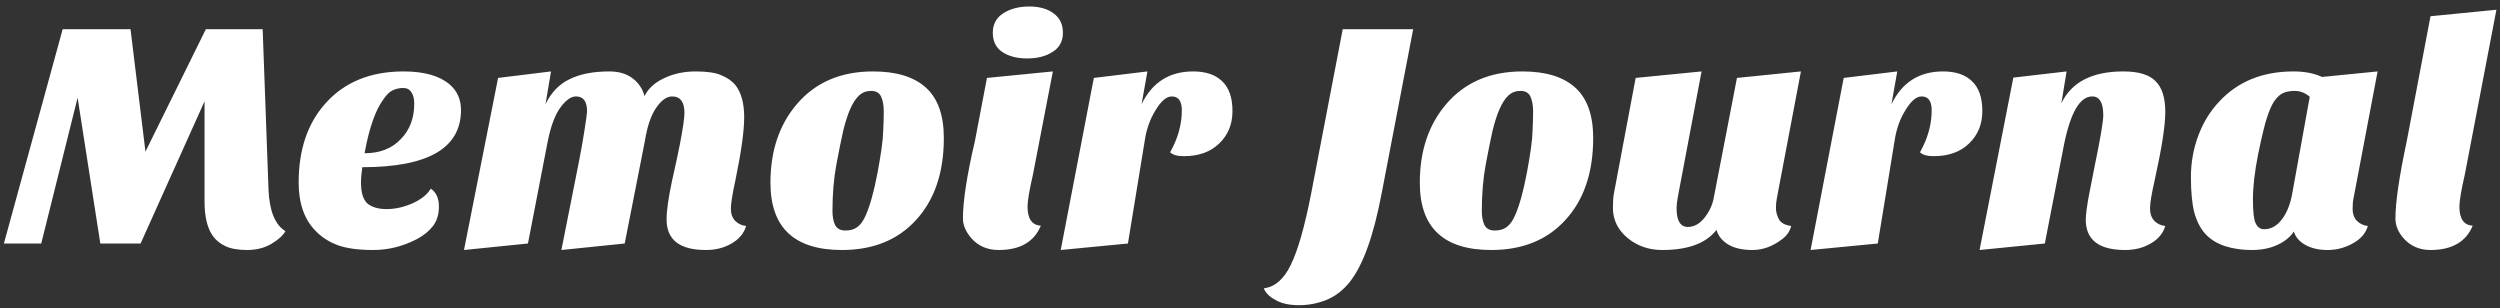 <svg width="308" height="38" viewBox="0 0 308 38" fill="none" xmlns="http://www.w3.org/2000/svg">
<rect x="0" y="0" width="308" height="38" fill="#333333" stroke="none"/>
<path d="M0.48 30L7.72 3.6H16.08L17.92 18.68L25.36 3.6H32.36L33.08 23.36C33.187 25.973 33.88 27.68 35.16 28.48C34.867 29.013 34.293 29.533 33.44 30.04C32.587 30.547 31.587 30.8 30.44 30.8C29.32 30.8 28.427 30.64 27.76 30.32C27.093 30 26.573 29.573 26.2 29.04C25.533 28.08 25.2 26.68 25.2 24.84V12.48L17.32 30H12.36L9.56 12.04L5.08 30H0.48ZM53.075 23.24C53.742 23.693 54.075 24.427 54.075 25.44C54.075 26.427 53.822 27.24 53.315 27.88C52.809 28.52 52.142 29.053 51.315 29.48C49.609 30.36 47.835 30.8 45.995 30.8C44.155 30.8 42.689 30.6 41.595 30.2C40.529 29.8 39.635 29.227 38.915 28.48C37.502 27.067 36.795 25.067 36.795 22.48C36.795 18.453 37.889 15.213 40.075 12.76C42.422 10.12 45.635 8.8 49.715 8.8C52.249 8.8 54.142 9.333 55.395 10.4C56.329 11.2 56.795 12.253 56.795 13.56C56.795 18.253 52.742 20.6 44.635 20.6C44.529 21.293 44.475 21.933 44.475 22.52C44.475 23.747 44.742 24.6 45.275 25.08C45.835 25.533 46.622 25.76 47.635 25.76C48.649 25.76 49.689 25.533 50.755 25.08C51.849 24.6 52.622 23.987 53.075 23.24ZM44.915 18.88C46.809 18.88 48.302 18.293 49.395 17.12C50.489 16 51.035 14.547 51.035 12.76C51.035 12.147 50.915 11.68 50.675 11.36C50.462 11.013 50.129 10.84 49.675 10.84C49.222 10.84 48.795 10.933 48.395 11.12C48.022 11.28 47.635 11.653 47.235 12.24C46.249 13.573 45.475 15.787 44.915 18.88ZM86.964 30.8C83.738 30.8 82.124 29.547 82.124 27.04C82.124 25.947 82.351 24.347 82.804 22.24C83.284 20.107 83.604 18.613 83.764 17.76C84.138 15.813 84.324 14.533 84.324 13.92C84.324 12.56 83.818 11.88 82.804 11.88C82.138 11.88 81.484 12.347 80.844 13.28C80.204 14.187 79.738 15.56 79.444 17.4L76.964 30L69.164 30.8L71.324 19.92C71.564 18.72 71.791 17.44 72.004 16.08C72.218 14.72 72.324 13.933 72.324 13.72C72.324 12.493 71.871 11.88 70.964 11.88C70.351 11.88 69.711 12.333 69.044 13.24C68.378 14.147 67.858 15.533 67.484 17.4L65.044 30L57.164 30.8L61.364 9.6L67.884 8.8L67.204 12.84C67.898 11.4 68.884 10.373 70.164 9.76C71.444 9.12 73.084 8.8 75.084 8.8C76.231 8.8 77.178 9.08 77.924 9.64C78.671 10.2 79.164 10.933 79.404 11.84C79.858 10.907 80.658 10.173 81.804 9.64C82.978 9.08 84.271 8.8 85.684 8.8C87.124 8.8 88.191 8.96 88.884 9.28C89.604 9.573 90.178 9.973 90.604 10.48C91.324 11.413 91.684 12.733 91.684 14.44C91.684 16.12 91.324 18.707 90.604 22.2C90.231 23.907 90.044 25.08 90.044 25.72C90.044 26.333 90.218 26.827 90.564 27.2C90.938 27.573 91.391 27.787 91.924 27.84C91.658 28.747 91.058 29.467 90.124 30C89.218 30.533 88.164 30.8 86.964 30.8ZM103.72 30.8C97.854 30.8 94.92 28.04 94.92 22.52C94.92 18.6 96 15.373 98.16 12.84C100.454 10.147 103.587 8.8 107.56 8.8C110.44 8.8 112.614 9.467 114.08 10.8C115.547 12.133 116.28 14.2 116.28 17C116.28 21.267 115.134 24.64 112.84 27.12C110.6 29.573 107.56 30.8 103.72 30.8ZM104.76 13.4C104.44 14.12 104.147 15.027 103.88 16.12C103.64 17.187 103.36 18.573 103.04 20.28C102.72 21.987 102.56 23.893 102.56 26C102.56 26.693 102.667 27.267 102.88 27.72C103.12 28.173 103.547 28.4 104.16 28.4C104.774 28.4 105.267 28.253 105.64 27.96C106.04 27.667 106.387 27.173 106.68 26.48C107.214 25.253 107.694 23.507 108.12 21.24C108.547 18.947 108.774 17.307 108.8 16.32C108.854 15.333 108.88 14.48 108.88 13.76C108.88 13.013 108.774 12.4 108.56 11.92C108.347 11.44 107.934 11.2 107.32 11.2C106.734 11.2 106.24 11.387 105.84 11.76C105.44 12.133 105.08 12.68 104.76 13.4ZM128.233 27.8C127.406 29.8 125.673 30.8 123.033 30.8C121.673 30.8 120.566 30.333 119.713 29.4C118.993 28.573 118.633 27.747 118.633 26.92C118.633 24.76 119.126 21.573 120.113 17.36L121.593 9.6L129.713 8.8L127.273 21.44C126.82 23.413 126.593 24.747 126.593 25.44C126.593 26.96 127.14 27.747 128.233 27.8ZM122.313 4.04C122.313 3 122.74 2.2 123.593 1.64C124.473 1.08 125.54 0.8 126.793 0.8C128.046 0.8 129.046 1.08 129.793 1.64C130.566 2.2 130.953 3 130.953 4.04C130.953 5.08 130.526 5.867 129.673 6.4C128.846 6.933 127.806 7.2 126.553 7.2C125.3 7.2 124.273 6.933 123.473 6.4C122.7 5.867 122.313 5.08 122.313 4.04ZM144.161 18.76C145.121 17.053 145.601 15.333 145.601 13.6C145.601 12.453 145.188 11.88 144.361 11.88C143.721 11.88 143.068 12.427 142.401 13.52C141.708 14.613 141.254 15.867 141.041 17.28L138.961 30L130.681 30.8L134.761 9.6L141.361 8.8L140.641 12.84C141.948 10.147 144.068 8.8 147.001 8.8C148.548 8.8 149.734 9.2 150.561 10C151.414 10.8 151.841 12.027 151.841 13.68C151.841 15.307 151.294 16.64 150.201 17.68C149.134 18.72 147.681 19.24 145.841 19.24C145.041 19.24 144.481 19.08 144.161 18.76ZM155.702 35.52C157.062 35.36 158.169 34.4 159.022 32.64C159.902 30.853 160.743 27.907 161.543 23.8L165.423 3.6H174.103L170.223 23.8C169.236 29.027 167.929 32.667 166.303 34.72C165.449 35.787 164.476 36.533 163.383 36.96C162.316 37.387 161.196 37.6 160.022 37.6C158.849 37.6 157.889 37.387 157.142 36.96C156.369 36.533 155.889 36.053 155.702 35.52ZM183.72 30.8C177.854 30.8 174.92 28.04 174.92 22.52C174.92 18.6 176 15.373 178.16 12.84C180.454 10.147 183.587 8.8 187.56 8.8C190.44 8.8 192.614 9.467 194.08 10.8C195.547 12.133 196.28 14.2 196.28 17C196.28 21.267 195.134 24.64 192.84 27.12C190.6 29.573 187.56 30.8 183.72 30.8ZM184.76 13.4C184.44 14.12 184.147 15.027 183.88 16.12C183.64 17.187 183.36 18.573 183.04 20.28C182.72 21.987 182.56 23.893 182.56 26C182.56 26.693 182.667 27.267 182.88 27.72C183.12 28.173 183.547 28.4 184.16 28.4C184.774 28.4 185.267 28.253 185.64 27.96C186.04 27.667 186.387 27.173 186.68 26.48C187.214 25.253 187.694 23.507 188.12 21.24C188.547 18.947 188.774 17.307 188.8 16.32C188.854 15.333 188.88 14.48 188.88 13.76C188.88 13.013 188.774 12.4 188.56 11.92C188.347 11.44 187.934 11.2 187.32 11.2C186.734 11.2 186.24 11.387 185.84 11.76C185.44 12.133 185.08 12.68 184.76 13.4ZM211.473 28.32C210.193 29.973 207.966 30.8 204.793 30.8C203.14 30.8 201.713 30.307 200.513 29.32C199.313 28.307 198.713 27.08 198.713 25.64C198.713 24.84 198.753 24.24 198.833 23.84L201.513 9.6L209.633 8.8L206.713 24.24C206.606 24.827 206.553 25.293 206.553 25.64C206.553 27.187 207.02 27.96 207.953 27.96C208.993 27.96 209.886 27.253 210.633 25.84C210.873 25.387 211.046 24.867 211.153 24.28L213.993 9.6L221.873 8.8L218.913 24.4C218.833 24.8 218.793 25.213 218.793 25.64C218.793 26.067 218.913 26.52 219.153 27C219.393 27.453 219.9 27.733 220.673 27.84C220.513 28.48 220.153 29.013 219.593 29.44C218.42 30.347 217.193 30.8 215.913 30.8C214.66 30.8 213.66 30.573 212.913 30.12C212.166 29.667 211.686 29.067 211.473 28.32ZM236.544 18.76C237.504 17.053 237.984 15.333 237.984 13.6C237.984 12.453 237.57 11.88 236.744 11.88C236.104 11.88 235.45 12.427 234.784 13.52C234.09 14.613 233.637 15.867 233.424 17.28L231.344 30L223.064 30.8L227.144 9.6L233.744 8.8L233.024 12.84C234.33 10.147 236.45 8.8 239.384 8.8C240.93 8.8 242.117 9.2 242.944 10C243.797 10.8 244.224 12.027 244.224 13.68C244.224 15.307 243.677 16.64 242.584 17.68C241.517 18.72 240.064 19.24 238.224 19.24C237.424 19.24 236.864 19.08 236.544 18.76ZM261.803 30.8C258.576 30.8 256.963 29.547 256.963 27.04C256.99 26.347 257.11 25.413 257.323 24.24L258.043 20.56C258.763 17.093 259.123 14.973 259.123 14.2C259.123 12.653 258.67 11.88 257.763 11.88C256.243 11.88 255.083 13.867 254.283 17.84L251.923 30L243.883 30.8L248.043 9.56L254.603 8.8L253.963 12.72C255.216 10.107 257.763 8.8 261.603 8.8C263.47 8.8 264.79 9.2 265.563 10C266.363 10.773 266.763 12.04 266.763 13.8C266.763 15.453 266.336 18.213 265.483 22.08C265.083 23.813 264.883 25.013 264.883 25.68C264.883 26.32 265.056 26.827 265.403 27.2C265.776 27.573 266.23 27.787 266.763 27.84C266.496 28.747 265.896 29.467 264.963 30C264.056 30.533 263.003 30.8 261.803 30.8ZM271.681 28.8C271.068 28.107 270.615 27.213 270.321 26.12C270.055 25.027 269.921 23.587 269.921 21.8C269.921 20.013 270.228 18.307 270.841 16.68C271.455 15.053 272.321 13.653 273.441 12.48C275.735 10.027 278.775 8.8 282.561 8.8C283.921 8.8 285.095 9.027 286.081 9.48L292.921 8.8L289.961 24.4C289.881 24.72 289.841 25.173 289.841 25.76C289.841 26.347 290.015 26.827 290.361 27.2C290.735 27.573 291.188 27.787 291.721 27.84C291.455 28.747 290.828 29.467 289.841 30C288.881 30.533 287.855 30.8 286.761 30.8C285.668 30.8 284.748 30.587 284.001 30.16C283.281 29.76 282.815 29.213 282.601 28.52C282.175 29.187 281.508 29.733 280.601 30.16C279.695 30.587 278.628 30.8 277.401 30.8C276.201 30.8 275.108 30.64 274.121 30.32C273.135 30 272.321 29.493 271.681 28.8ZM280.121 12.56C279.828 13.04 279.548 13.693 279.281 14.52C279.015 15.32 278.655 16.813 278.201 19C277.775 21.16 277.561 23.013 277.561 24.56C277.561 26.107 277.681 27.107 277.921 27.56C278.161 28.013 278.495 28.24 278.921 28.24C279.775 28.24 280.508 27.84 281.121 27.04C281.761 26.213 282.201 25.08 282.441 23.64L284.561 11.92C284.001 11.44 283.388 11.2 282.721 11.2C282.081 11.2 281.561 11.307 281.161 11.52C280.788 11.733 280.441 12.08 280.121 12.56ZM304.638 27.8C303.812 29.8 302.078 30.8 299.438 30.8C298.105 30.8 297.012 30.333 296.158 29.4C295.465 28.627 295.118 27.8 295.118 26.92C295.118 24.92 295.585 21.733 296.518 17.36L299.438 2L307.558 1.2L303.678 21.44C303.225 23.413 302.998 24.747 302.998 25.44C302.998 26.96 303.545 27.747 304.638 27.8Z" fill="white"/>
</svg>

